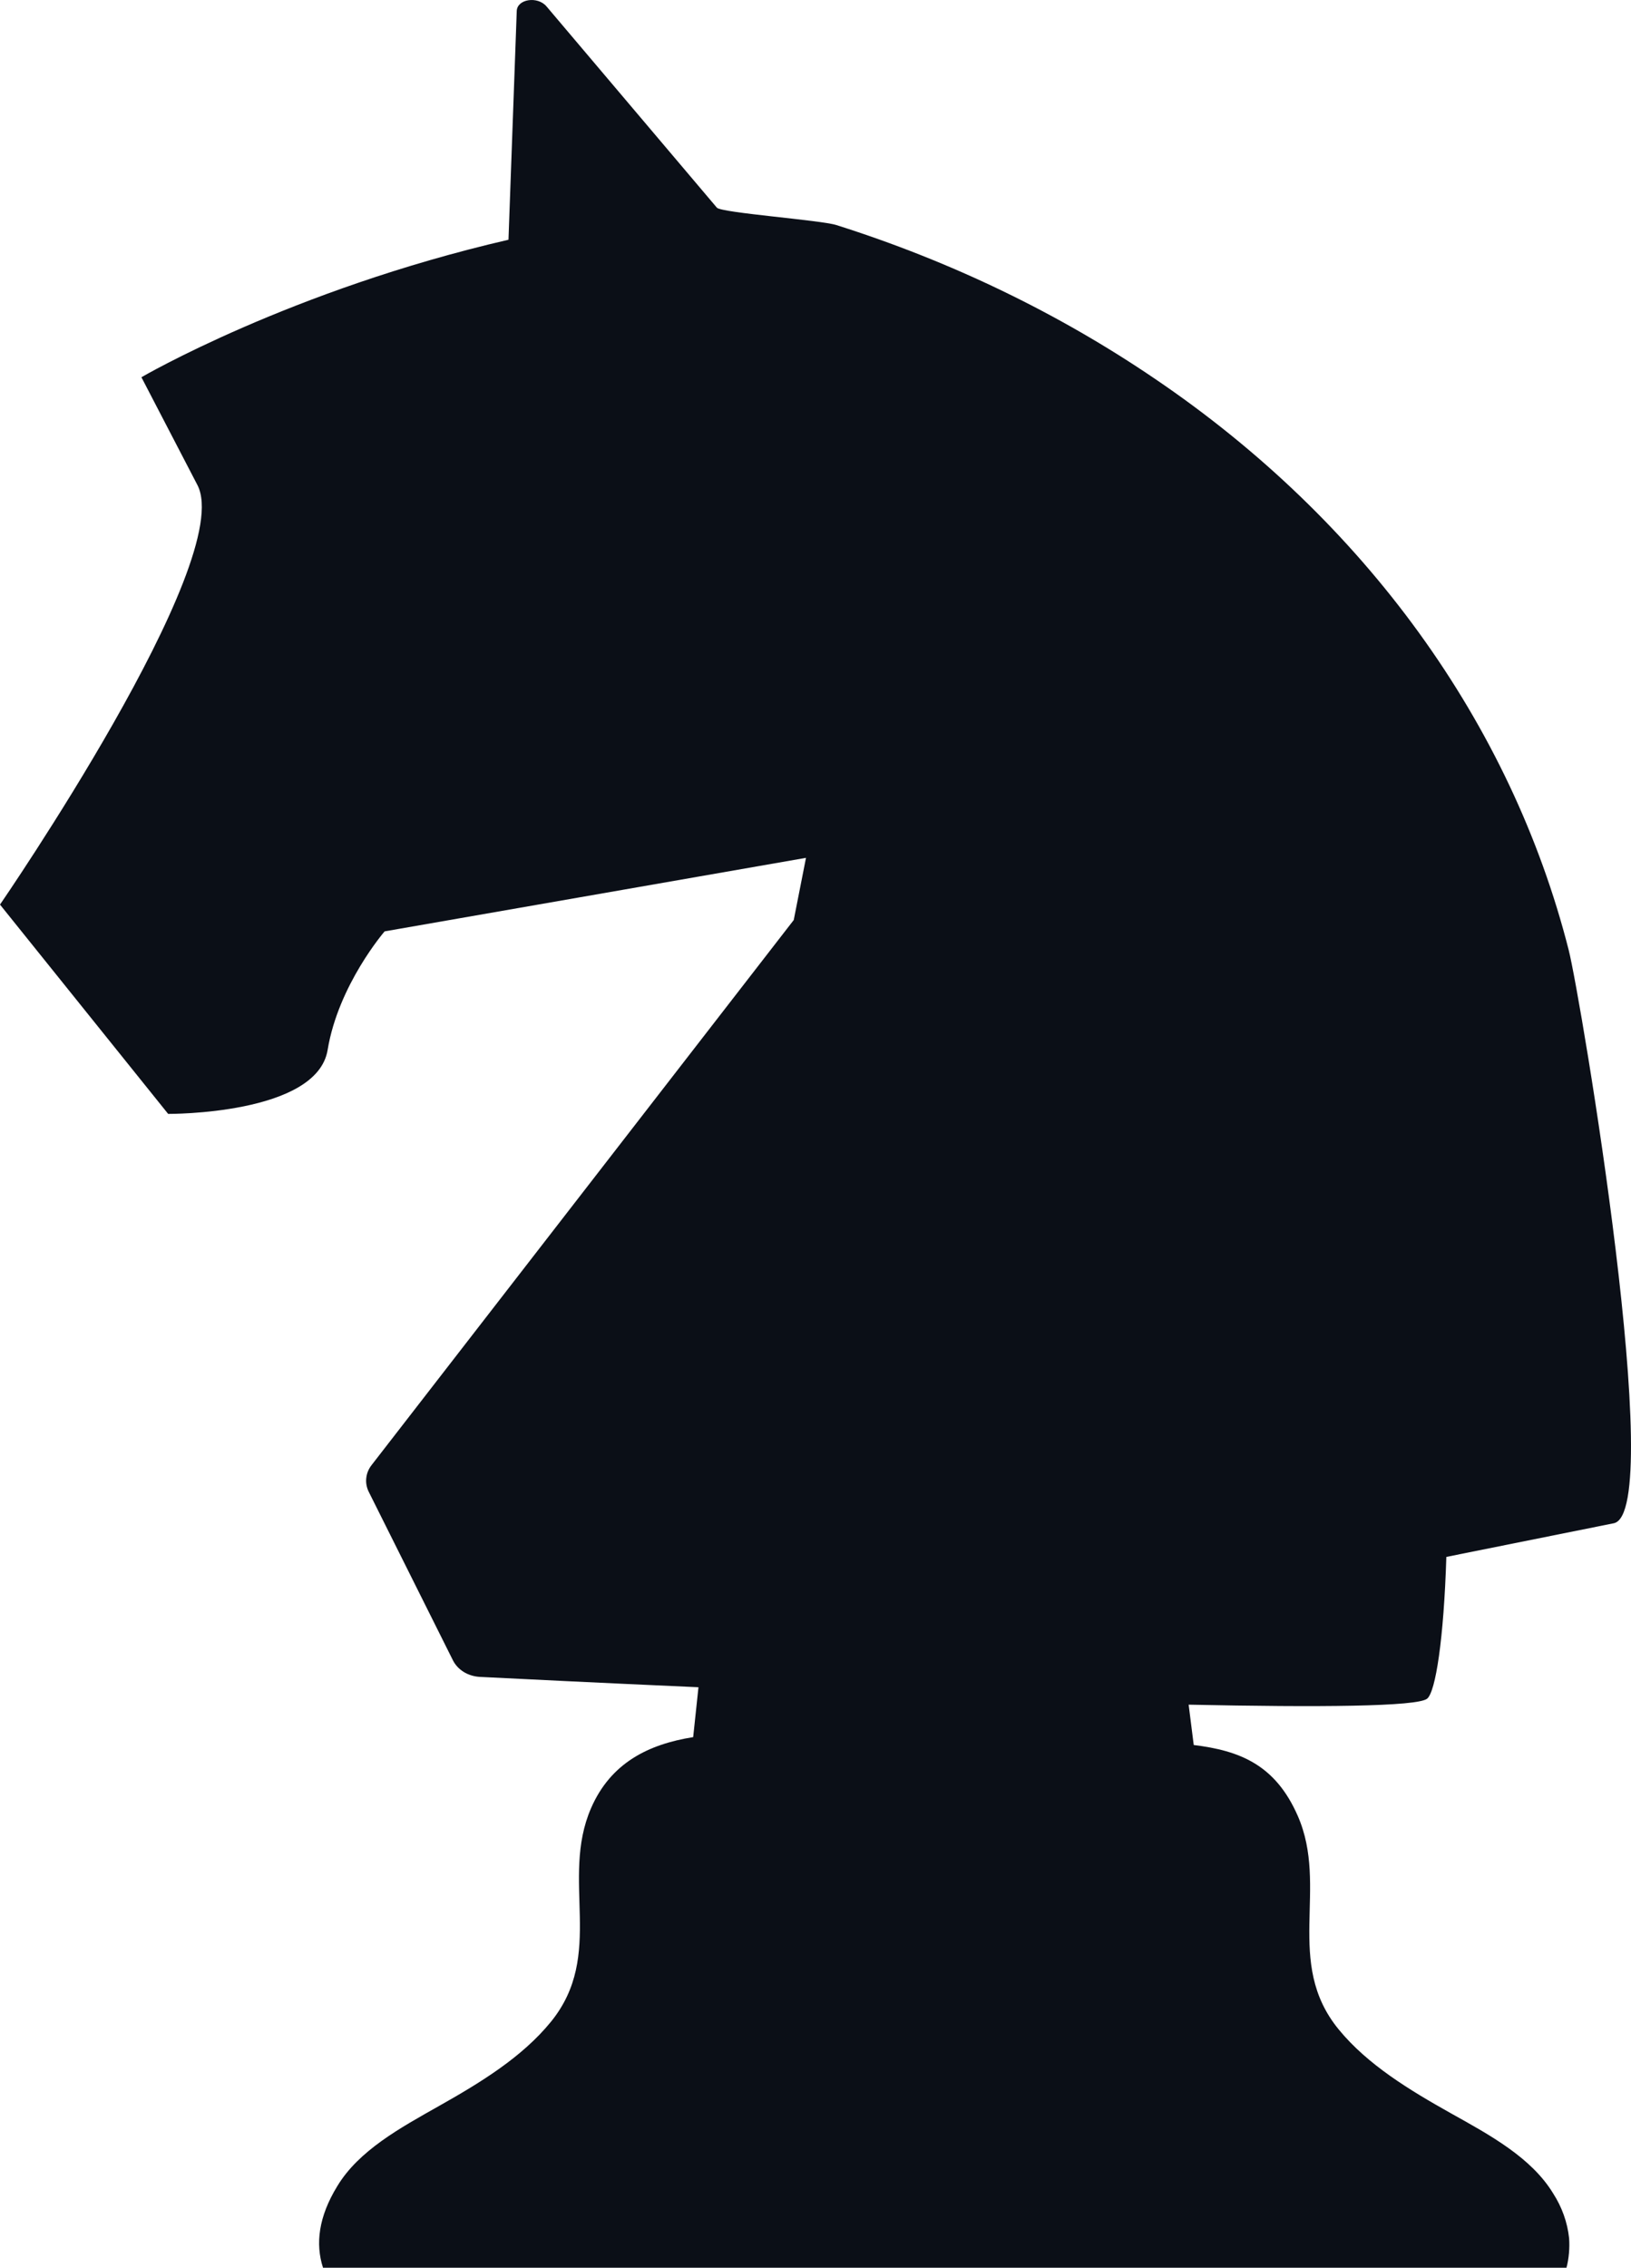 <svg width="41" height="57" viewBox="0 0 41 57" fill="none" xmlns="http://www.w3.org/2000/svg">
<path d="M39.444 56.257C39.462 56.493 39.44 56.77 39.378 57H8.12C7.925 56.399 8.008 55.719 8.477 54.952C9.018 54.053 10.059 53.486 11.036 52.934C12.083 52.344 13.126 51.706 13.848 50.819C15.223 49.13 14.076 47.249 14.858 45.448C15.352 44.312 16.298 43.842 17.425 43.663L17.558 42.409C15.014 42.296 12.961 42.194 12.066 42.149C11.92 42.142 11.78 42.099 11.659 42.026C11.54 41.952 11.445 41.851 11.386 41.733L9.27 37.498C9.216 37.389 9.194 37.271 9.207 37.153C9.219 37.035 9.265 36.922 9.341 36.825L19.953 23.125L20.261 21.562L9.669 23.41C9.669 23.41 8.505 24.755 8.236 26.39C7.967 28.025 4.227 27.998 4.227 27.998L0 22.737C0 22.737 5.949 14.091 4.963 12.192L3.555 9.482C3.555 9.482 7.299 7.293 12.782 6.026L12.99 0.277C13 -0.025 13.514 -0.104 13.738 0.161L18.021 5.22C18.135 5.35 20.632 5.532 21.022 5.656C23.908 6.569 26.613 7.875 29.038 9.525C34.305 13.095 37.984 18.174 39.434 23.88C39.732 25.056 41.907 38.004 40.568 38.287L36.358 39.133C36.294 41.194 36.089 42.521 35.876 42.696C35.631 42.897 33.16 42.916 29.88 42.847L30.008 43.861C31.165 44.003 32.059 44.355 32.623 45.642C33.411 47.44 32.271 49.325 33.652 51.01C34.377 51.895 35.425 52.53 36.471 53.117C37.453 53.665 38.494 54.23 39.042 55.13C39.265 55.476 39.402 55.861 39.444 56.257Z" fill="#0B0F17"/>
</svg>
